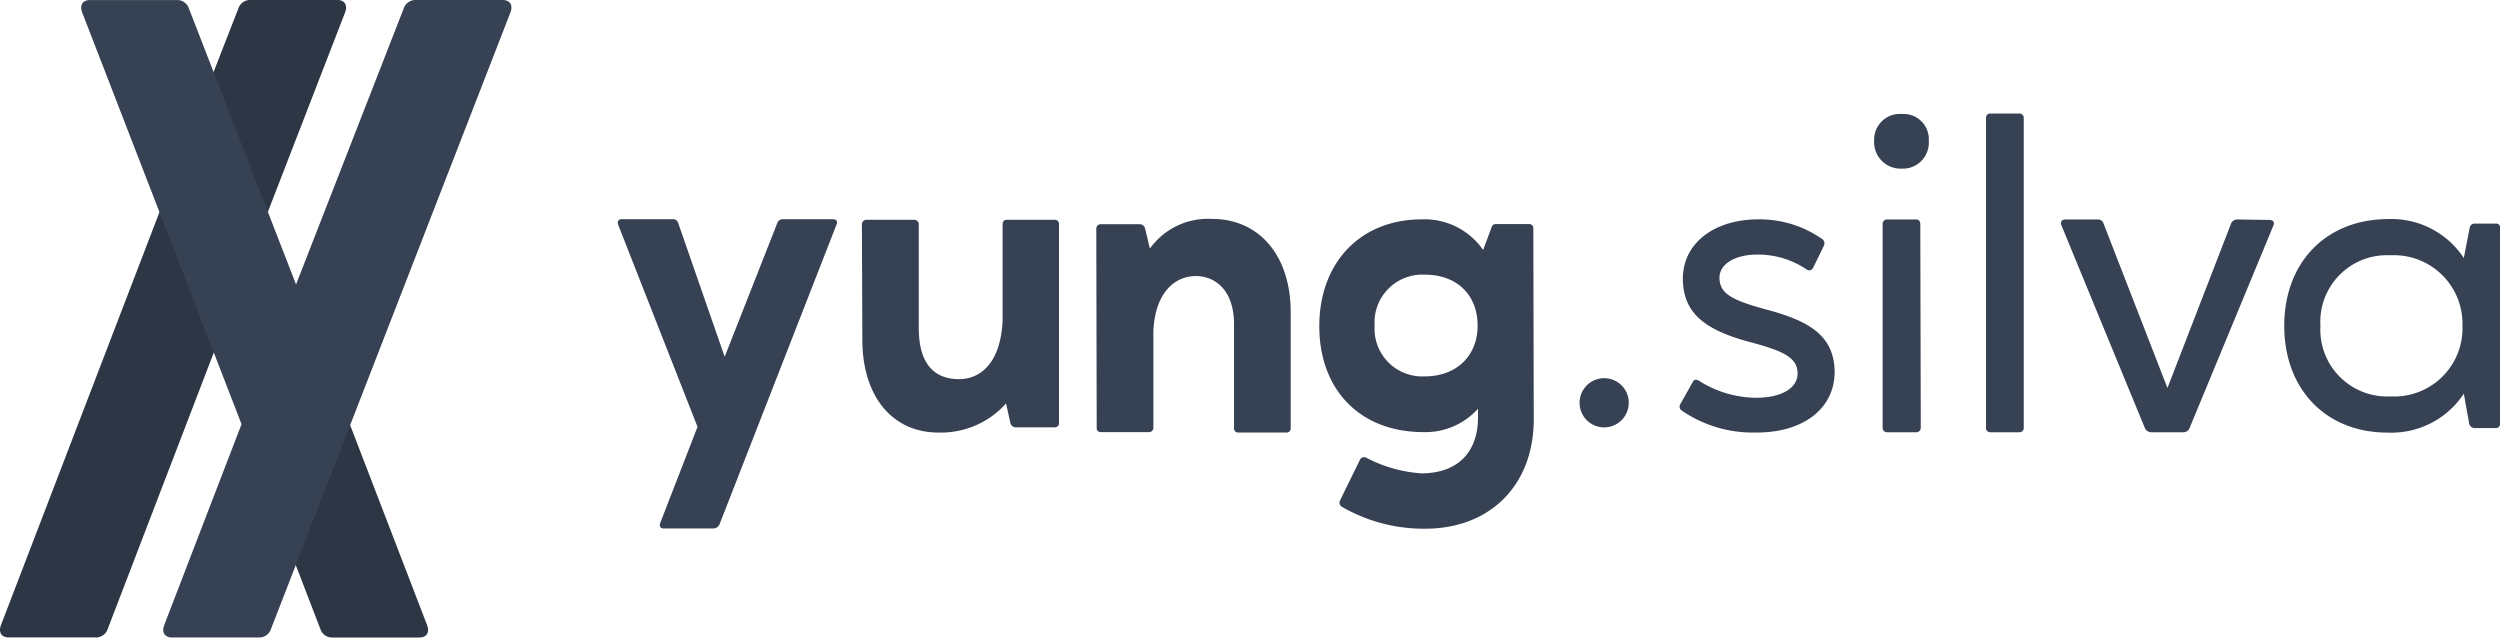 <svg xmlns="http://www.w3.org/2000/svg" width="266.32" height="67.912" viewBox="0 0 266.32 67.912">
  <g id="Camada_2" data-name="Camada 2">
    <g id="Camada_1-2" data-name="Camada 1">
      <g>
        <g>
          <g>
            <path d="M37.043,44.618l8.457,21.98c.305.81-.1,1.315-.81,1.315H35.443a1.309,1.309,0,0,1-1.318-.91l-2.873-7.474Z" fill="#2c3644"/>
            <path d="M28.208,23.415l8.557-22.1c.305-.81-.1-1.315-.81-1.315H26.707a1.31,1.31,0,0,0-1.318.91L22.425,8.514Z" fill="#2c3644"/>
            <path d="M22.999,36.974l-11.521,30.02a1.309,1.309,0,0,1-1.318.91H.913c-.71,0-1.115-.505-.81-1.315L17.208,22.022Z" fill="#2c3644"/>
          </g>
          <path d="M54.379,1.315c.305-.81-.1-1.315-.81-1.315H44.321a1.309,1.309,0,0,0-1.318.91L31.537,30.302,20.129.915a1.309,1.309,0,0,0-1.318-.91H9.563c-.71,0-1.115.505-.81,1.315L25.73,45.187h0L17.493,66.594c-.305.81.1,1.315.81,1.315h9.248a1.309,1.309,0,0,0,1.318-.91Z" fill="#364254"/>
        </g>
        <g>
          <g>
            <path d="M89.098,23.96,76.639,55.879a.733.733,0,0,1-.654.419H70.712c-.373,0-.514-.279-.373-.606l3.966-10.22L65.859,23.96c-.14-.373.047-.606.327-.606H71.692a.549.549,0,0,1,.56.419l4.946,14.233,5.6-14.233a.601.601,0,0,1,.606-.419h5.32C89.098,23.354,89.285,23.587,89.098,23.96Z" fill="#364254"/>
            <path d="M107.173,42.978a9.297,9.297,0,0,1-7.215,3.1c-4.857,0-8.094-3.793-8.094-9.898l-.046-12.256a.476.476,0,0,1,.463-.508H97.414a.475.475,0,0,1,.462.508V34.931c0,3.7,1.526,5.457,4.301,5.457,2.22,0,4.394-1.664,4.625-6.151V23.924c0-.323.139-.508.463-.508h5.088a.437.437,0,0,1,.462.463V45.06a.437.437,0,0,1-.462.463h-4.117a.599.599,0,0,1-.601-.463Z" fill="#364254"/>
            <path d="M116.785,24.345a.477.477,0,0,1,.511-.465h4.086a.602.602,0,0,1,.604.465l.51,2.136a7.594,7.594,0,0,1,6.641-3.158c4.923,0,8.358,3.808,8.358,9.937V45.613a.439.439,0,0,1-.464.465h-5.108a.437.437,0,0,1-.465-.465V34.514c0-3.342-1.764-5.108-4.133-5.108-2.229.047-4.272,1.811-4.458,5.851V45.613a.458.458,0,0,1-.464.419h-5.109c-.279,0-.465-.14-.465-.419Z" fill="#364254"/>
            <path d="M157.995,26.632l.862-2.311c.09-.363.271-.454.543-.454H162.89a.428.428,0,0,1,.453.454l.045,20.352c0,7.026-4.668,11.649-11.559,11.649a17.4,17.4,0,0,1-8.839-2.311.517.517,0,0,1-.226-.726l2.13-4.352a.477.477,0,0,1,.408-.226.415.415,0,0,1,.227.045,14.784,14.784,0,0,0,5.938,1.677c3.943-.045,5.983-2.357,5.983-5.983V43.54a7.536,7.536,0,0,1-5.802,2.492c-6.799,0-11.105-4.532-11.105-11.286s4.351-11.378,10.925-11.378A7.581,7.581,0,0,1,157.995,26.632Zm-6.21,13.463c3.354,0,5.621-2.175,5.621-5.395,0-3.308-2.221-5.439-5.621-5.439A5.092,5.092,0,0,0,146.436,34.7,5.08,5.08,0,0,0,151.784,40.094Z" fill="#364254"/>
            <path d="M179.032,42.997l1.299-2.309a.362.362,0,0,1,.337-.24.674.674,0,0,1,.289.096,11.505,11.505,0,0,0,6.111,1.828c2.694,0,4.426-1.01,4.426-2.598,0-1.78-1.78-2.454-5.197-3.368-4.812-1.299-6.928-3.127-7.025-6.544-.096-3.944,3.368-6.544,8.179-6.495a11.592,11.592,0,0,1,6.688,2.117.57.57,0,0,1,.144.723L193.13,28.562a.49.49,0,0,1-.385.241.695.695,0,0,1-.289-.096,9.215,9.215,0,0,0-5.244-1.588c-2.454,0-4.042,1.058-4.042,2.453,0,1.733,1.395,2.405,4.86,3.368,4.812,1.252,7.265,2.84,7.41,6.497.096,4.041-3.32,6.688-8.42,6.639a13.331,13.331,0,0,1-7.891-2.357A.515.515,0,0,1,179.032,42.997Z" fill="#364254"/>
            <path d="M202.61,12.145a2.685,2.685,0,0,1,2.859,2.858,2.766,2.766,0,0,1-2.859,2.96,2.818,2.818,0,0,1-2.96-2.96A2.738,2.738,0,0,1,202.61,12.145Zm2.006,33.402a.474.474,0,0,1-.501.502h-3.11a.463.463,0,0,1-.451-.502V23.88a.463.463,0,0,1,.451-.502h3.11c.3,0,.451.201.451.502Z" fill="#364254"/>
            <path d="M215.587,45.578a.457.457,0,0,1-.496.47h-3.079a.445.445,0,0,1-.446-.47V12.56a.443.443,0,0,1,.446-.469h3.079a.456.456,0,0,1,.496.469Z" fill="#364254"/>
            <path d="M233.252,45.597a.709.709,0,0,1-.702.451h-3.36a.756.756,0,0,1-.703-.451L219.61,24.032c-.15-.352,0-.653.401-.653h3.51a.588.588,0,0,1,.552.401l6.821,17.553,6.771-17.502a.722.722,0,0,1,.601-.452l3.461.051c.452,0,.602.25.452.602Z" fill="#364254"/>
            <path d="M263.092,24.256a.517.517,0,0,1,.53-.435h2.264a.384.384,0,0,1,.434.435V45.119a.432.432,0,0,1-.482.482h-2.264a.614.614,0,0,1-.53-.433l-.579-3.229a9.241,9.241,0,0,1-8.143,4.144c-6.553,0-10.986-4.626-10.986-11.371,0-6.746,4.433-11.323,10.986-11.373a9.241,9.241,0,0,1,8.143,4.144ZM254.66,42.228a7.273,7.273,0,0,0,7.661-7.516,7.301,7.301,0,0,0-7.661-7.517,7.095,7.095,0,0,0-7.469,7.517A7.119,7.119,0,0,0,254.66,42.228Z" fill="#364254"/>
          </g>
          <circle cx="170.888" cy="42.907" r="2.622" fill="#364254"/>
        </g>
      </g>
    </g>
  </g>
</svg>
